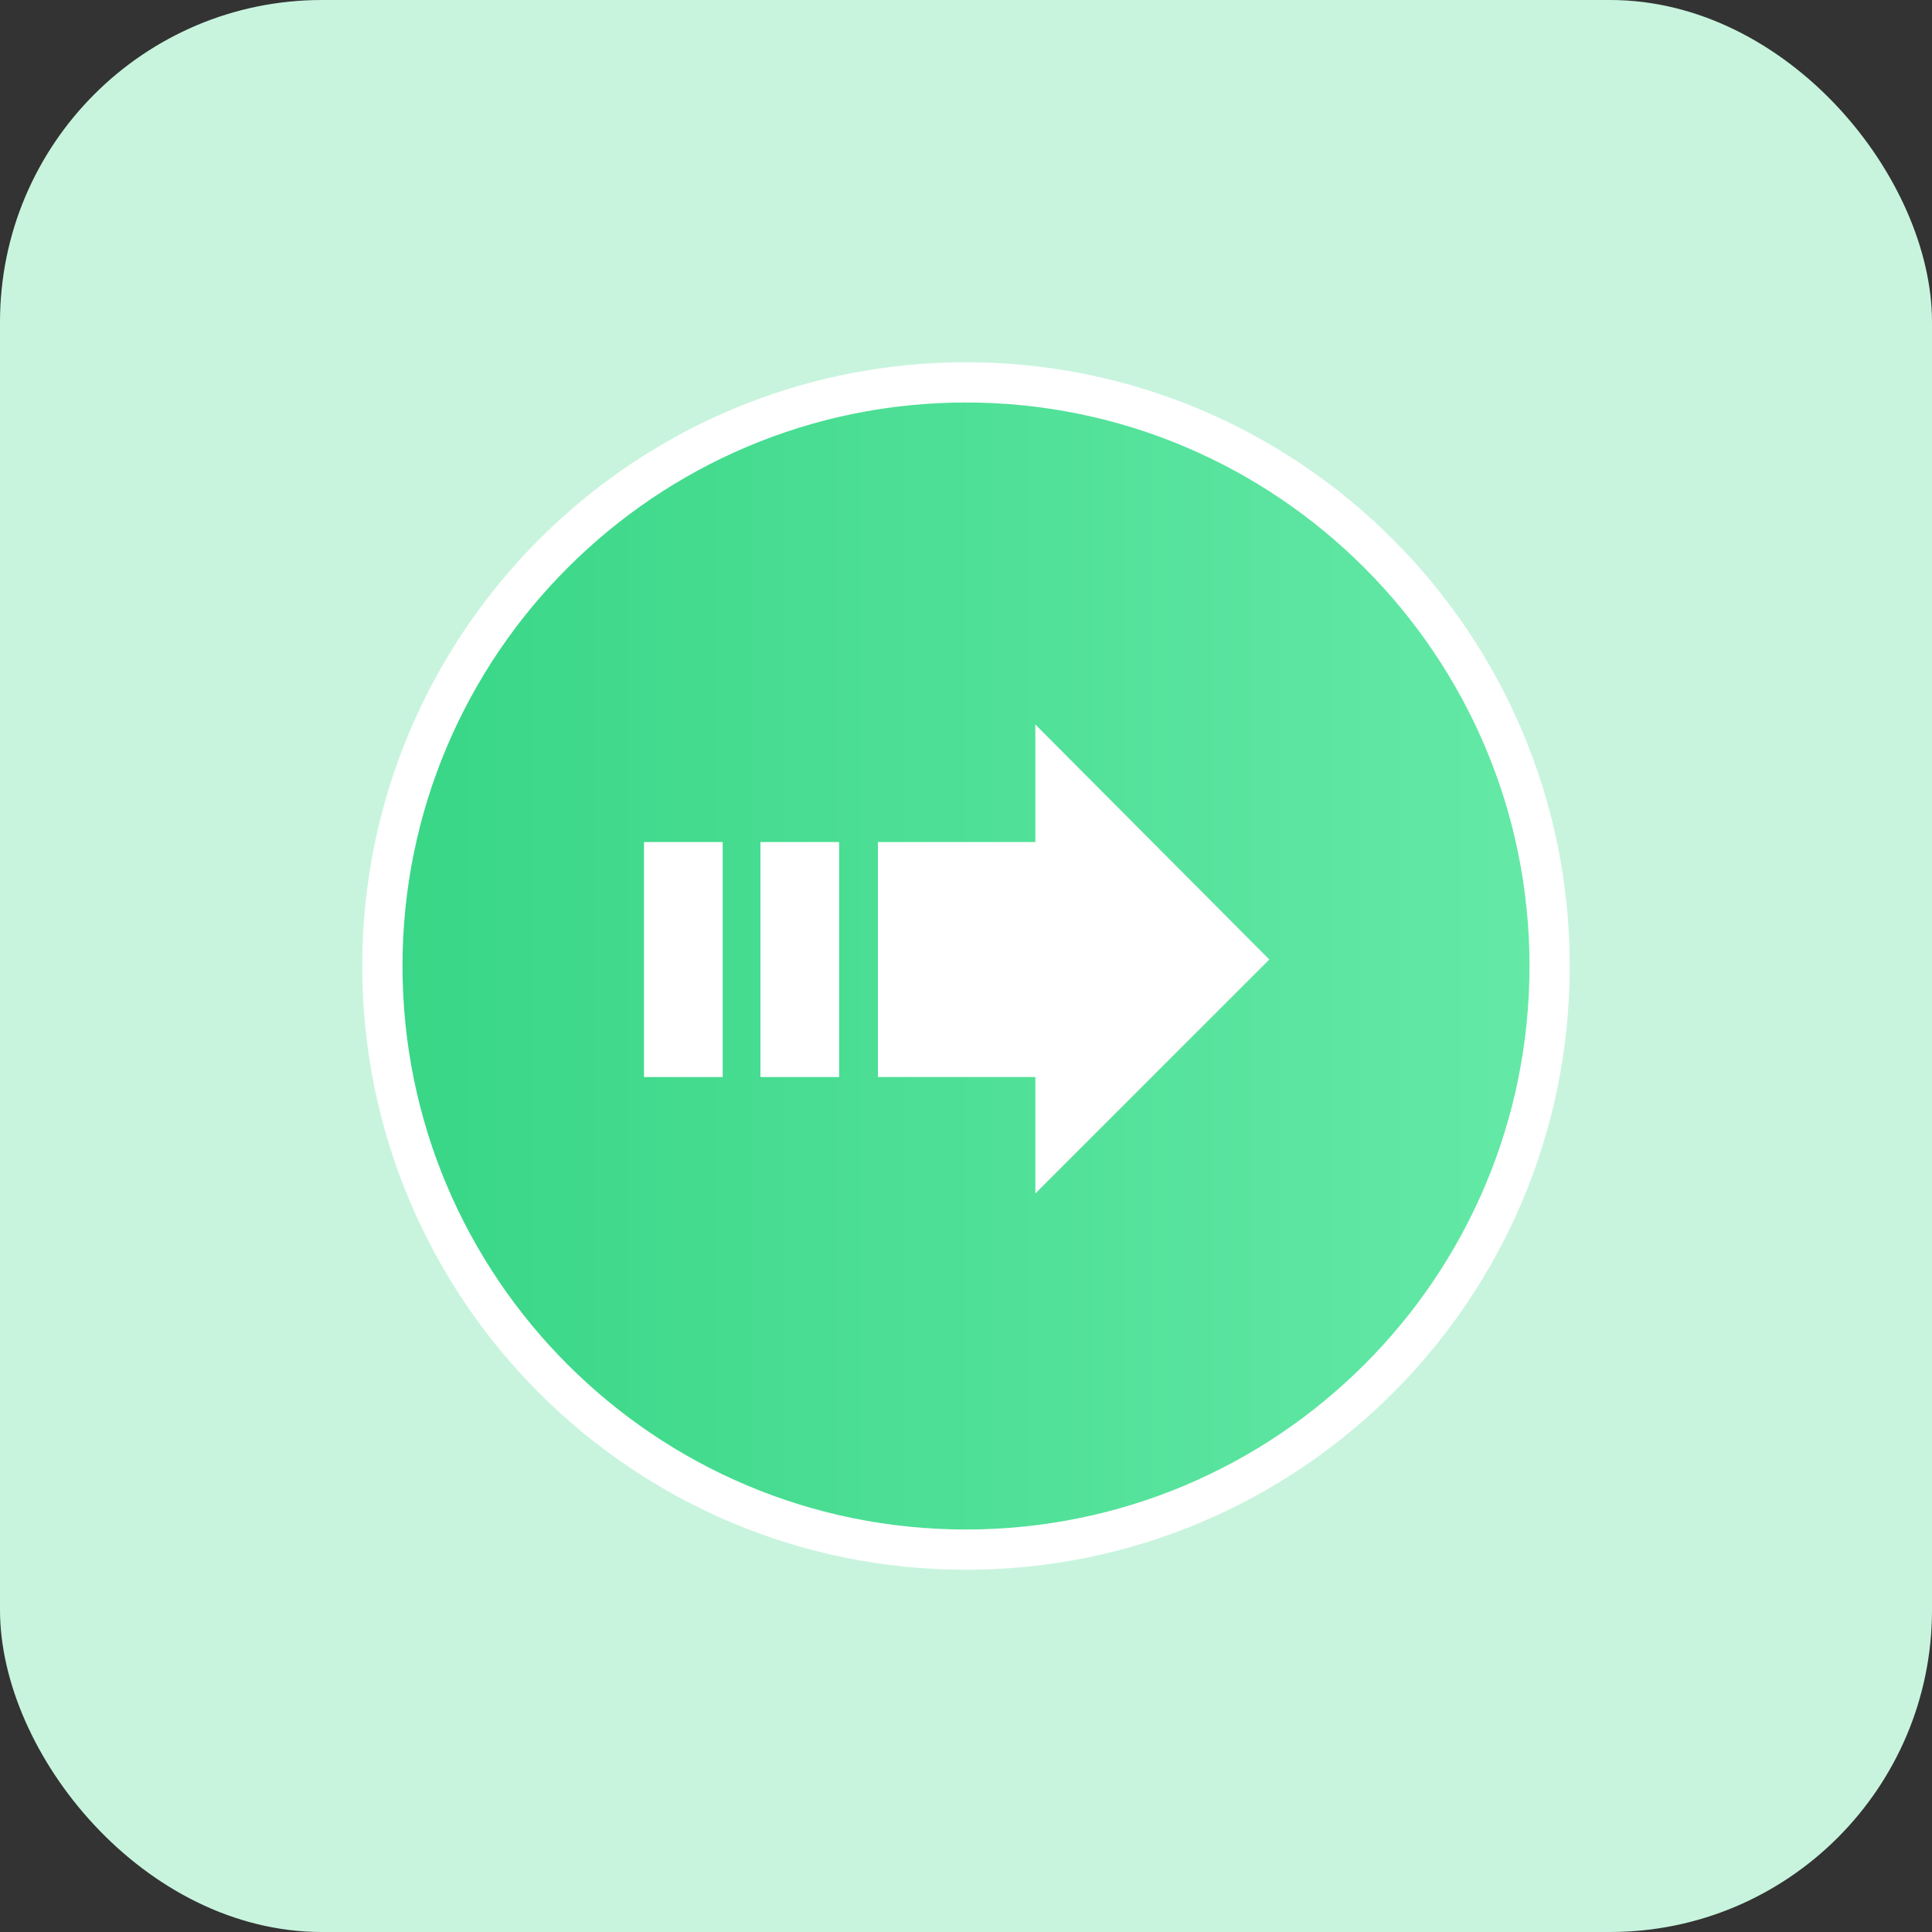 <?xml version="1.0" encoding="UTF-8"?>
<svg width="48px" height="48px" viewBox="0 0 48 48" version="1.1" xmlns="http://www.w3.org/2000/svg" xmlns:xlink="http://www.w3.org/1999/xlink">
    <rect x="0" y="0" width="48" height="48" fill="#333333" stroke="none"/>
    <title>实施中</title>
    <defs>
        <linearGradient x1="0%" y1="50%" x2="100%" y2="50%" id="linearGradient-1">
            <stop stop-color="#38D686" offset="0%"></stop>
            <stop stop-color="#65E9A7" offset="100%"></stop>
        </linearGradient>
    </defs>
    <g id="0702" stroke="none" stroke-width="1" fill="none" fill-rule="evenodd">
        <g id="待实施">
            <g id="编组-15" fill="#C8F4DE">
                <rect id="矩形" x="0" y="0" width="48" height="48" rx="8"></rect>
            </g>
            <g id="jinxing" transform="translate(9, 9)">
                <path d="M15,0.5 C18.999,0.5 22.624,2.126 25.249,4.751 C27.874,7.376 29.5,11.001 29.5,15 C29.5,19.007 27.877,22.63 25.255,25.252 C22.629,27.878 19.002,29.5 15,29.5 C10.993,29.5 7.37,27.877 4.748,25.255 C2.122,22.629 0.5,19.002 0.5,15 C0.5,11.001 2.126,7.376 4.751,4.751 C7.376,2.126 11.001,0.5 15,0.5 Z" id="路径" stroke="#FFFFFF" fill="url(#linearGradient-1)"></path>
                <g id="编组-8" transform="translate(7, 9)" fill="#FFFFFF" fill-rule="nonzero">
                    <polygon id="路径" points="0 2.92 1.955 2.92 1.955 8.759 0 8.759 0 2.92"></polygon>
                    <polygon id="路径" points="2.893 2.92 4.848 2.92 4.848 8.759 2.893 8.759 2.893 2.92"></polygon>
                    <polygon id="路径" points="9.723 2.92 5.812 2.92 5.812 8.759 9.723 8.759 9.723 11.652 15.536 5.839 9.723 -2.0301221e-15"></polygon>
                </g>
            </g>
        </g>
    </g>
</svg>